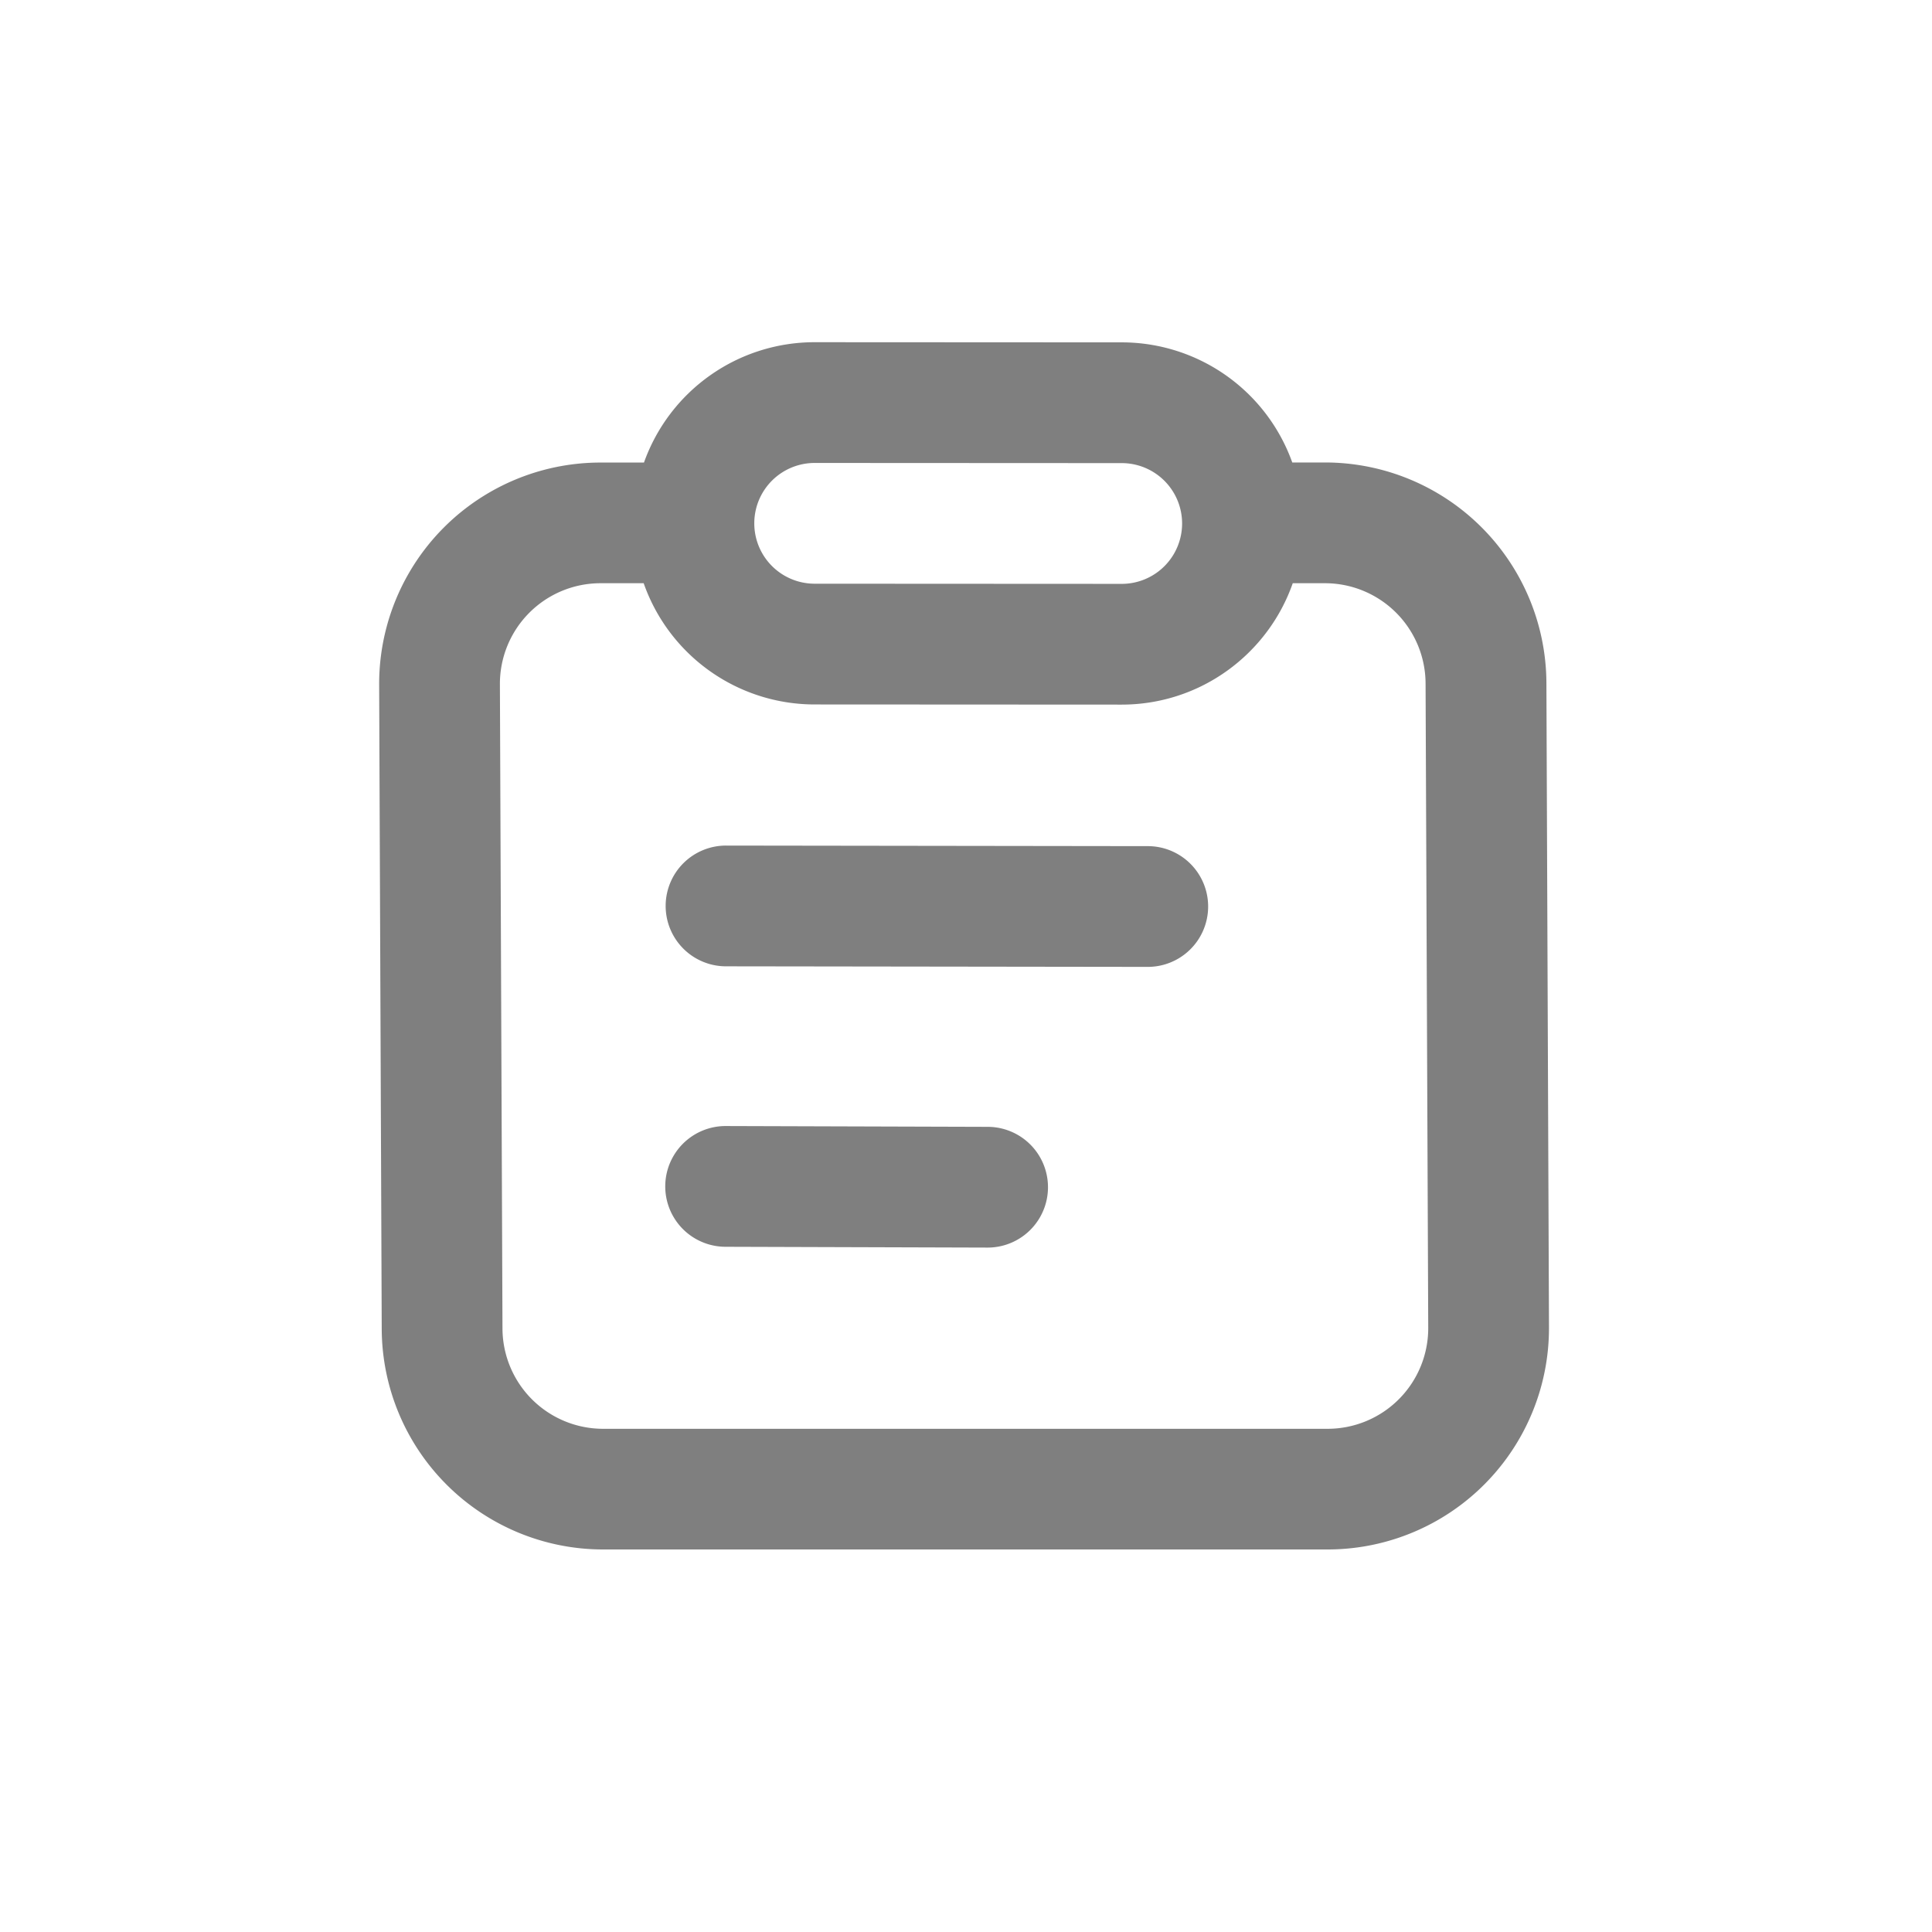 <svg xmlns="http://www.w3.org/2000/svg" width="24" height="24" fill="none" class="" viewBox="0 0 24 24"><path fill-rule="evenodd" clip-rule="evenodd" d="M7.996 7.245a2.251 2.251 0 002.122 1.506l3.815.002c.983 0 1.819-.63 2.126-1.508h.4a1.25 1.25 0 011.25 1.245l.033 8.004a1.25 1.25 0 01-1.25 1.255h-9a1.25 1.25 0 01-1.25-1.245L6.21 8.5a1.25 1.25 0 011.25-1.255h.536zM8 5.745a2.25 2.25 0 012.121-1.494l3.814.002a2.25 2.25 0 012.118 1.492h.407a2.75 2.75 0 012.75 2.74l.032 8.003a2.75 2.75 0 01-2.75 2.76h-9a2.75 2.75 0 01-2.75-2.738L4.71 8.506a2.75 2.75 0 012.75-2.76H8zm2.12 1.506a.75.75 0 010-1.5l3.815.002a.75.75 0 11-.001 1.5l-3.815-.002zm-1.104 6.737a.75.75 0 00-.004 1.5l3.254.01a.75.75 0 00.005-1.5l-3.255-.01zm-.747-2.736a.75.75 0 01.751-.748l5.239.007a.75.75 0 11-.002 1.5l-5.24-.007a.75.75 0 01-.748-.752z" fill="currentColor" fill-opacity="0.5"></path></svg>